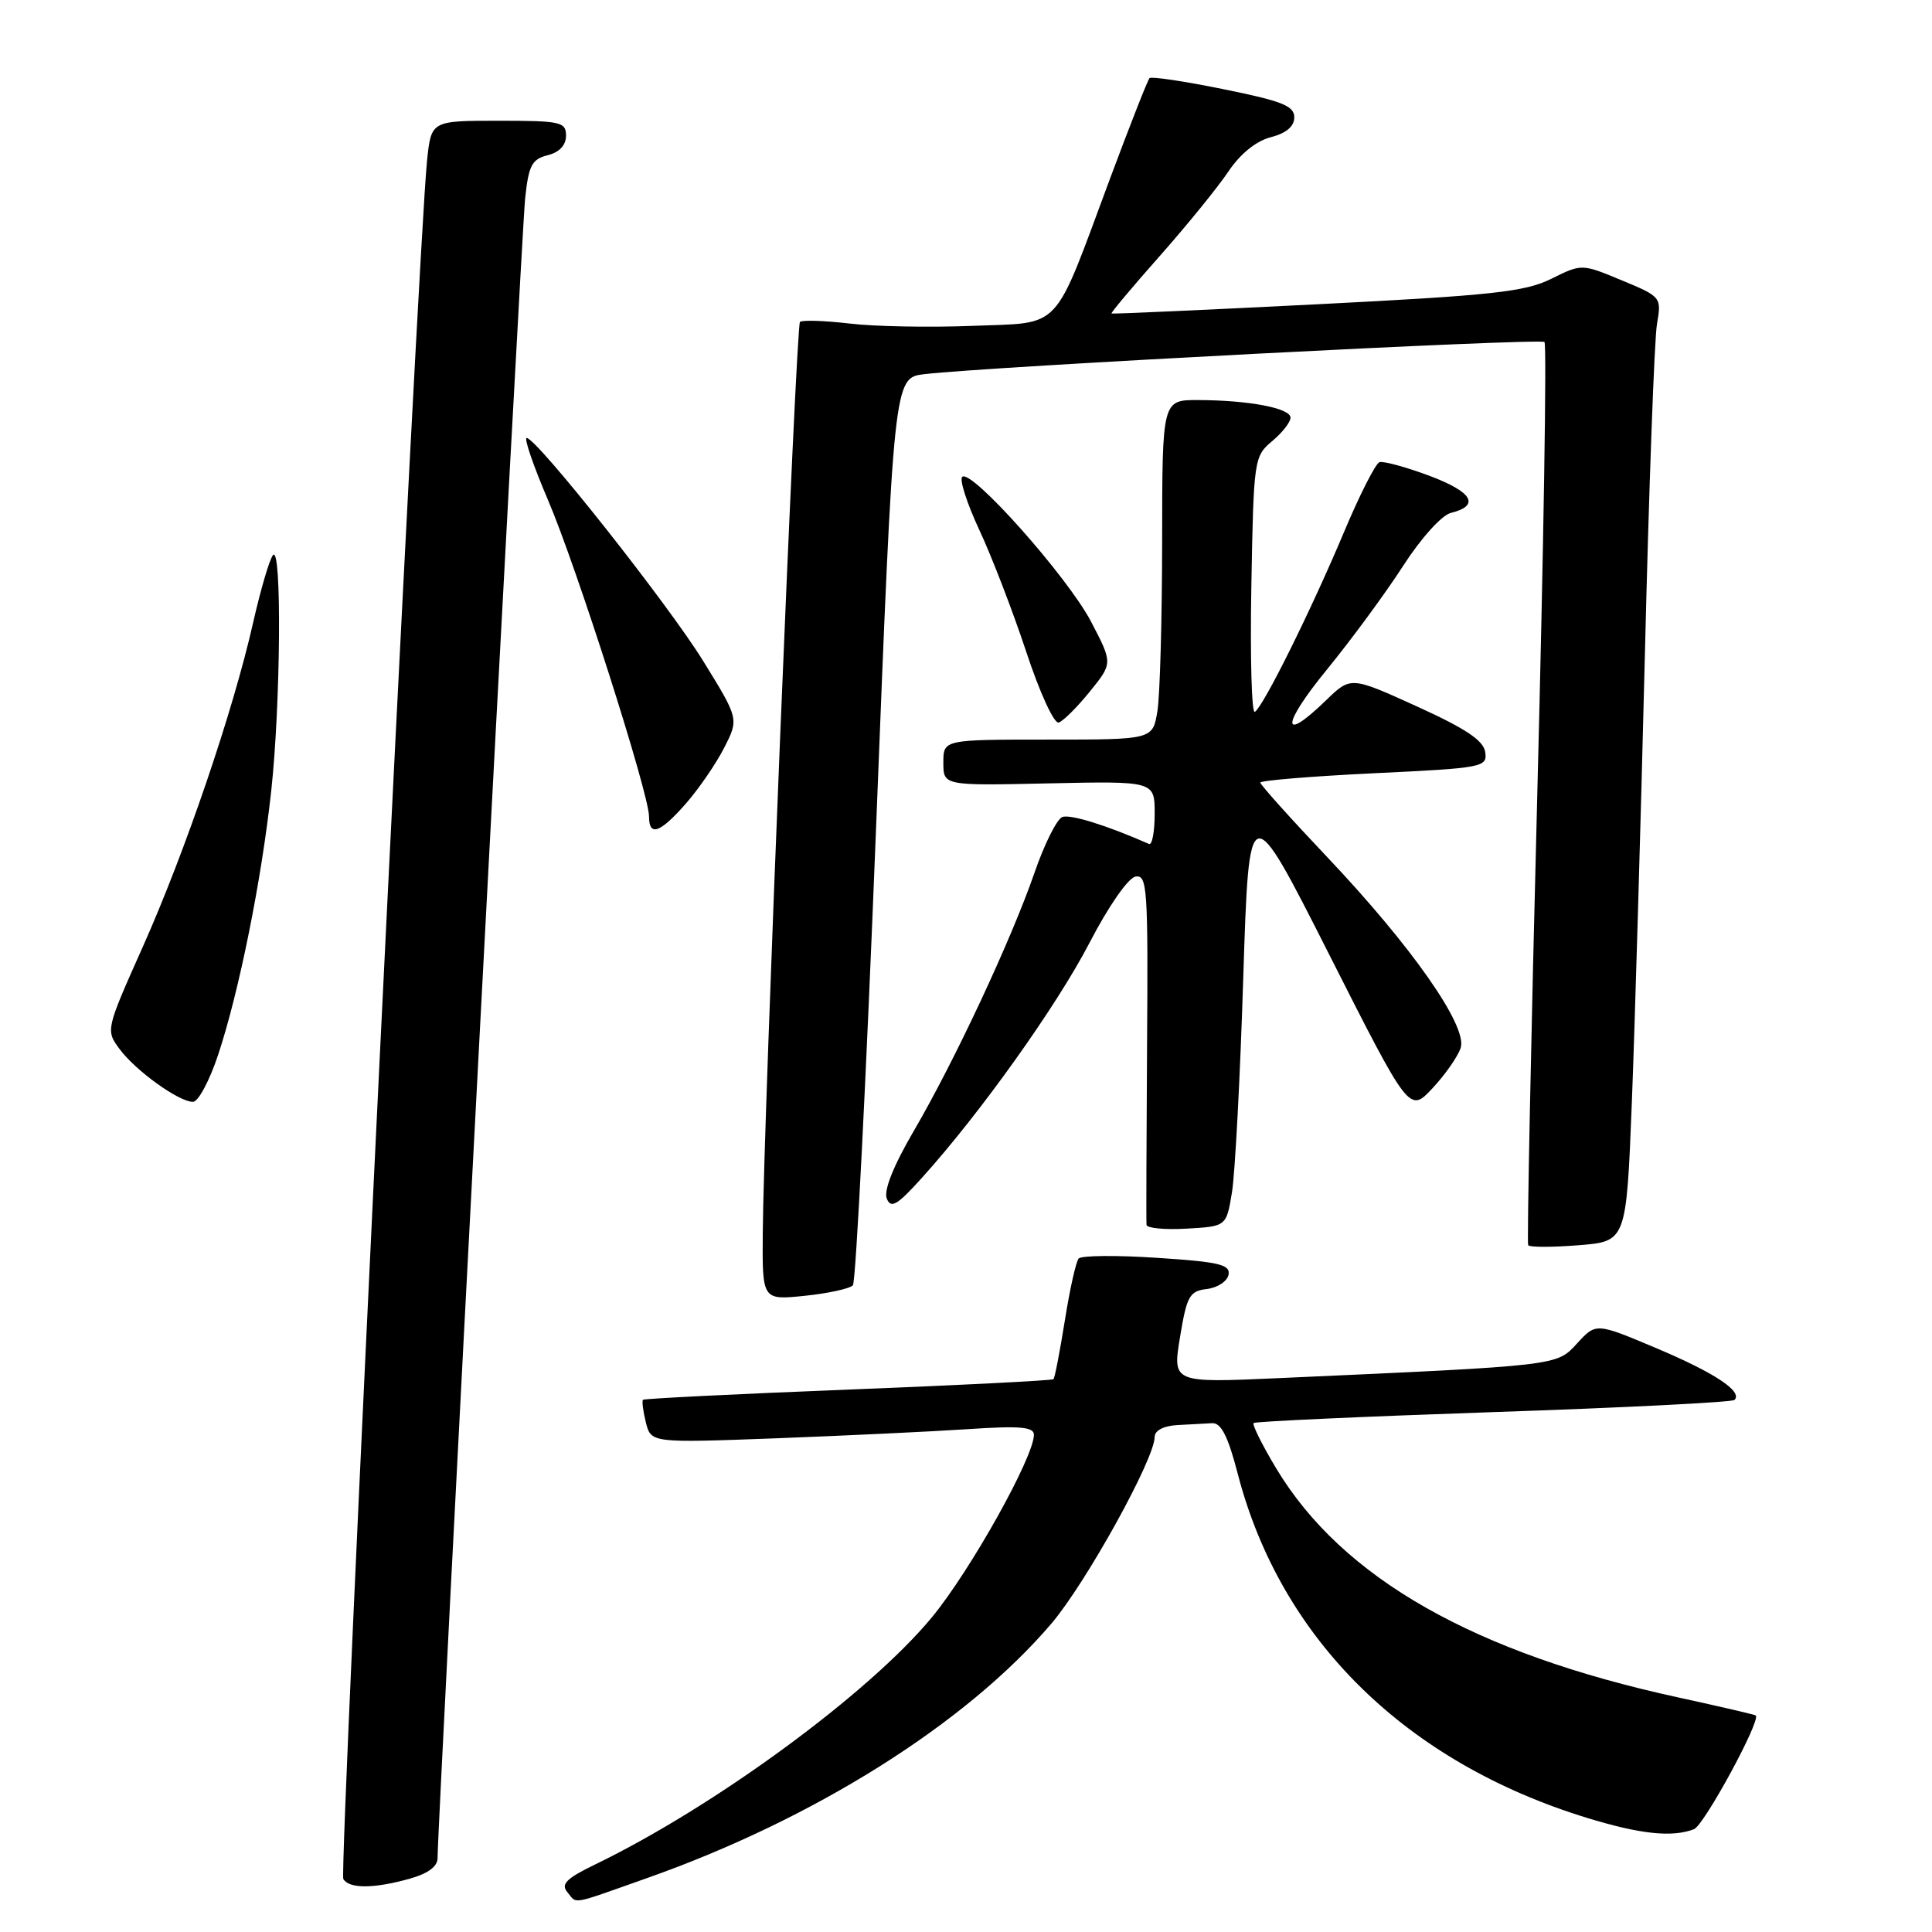 <?xml version="1.0" encoding="UTF-8" standalone="no"?>
<!DOCTYPE svg PUBLIC "-//W3C//DTD SVG 1.1//EN" "http://www.w3.org/Graphics/SVG/1.1/DTD/svg11.dtd" >
<svg xmlns="http://www.w3.org/2000/svg" xmlns:xlink="http://www.w3.org/1999/xlink" version="1.1" viewBox="0 0 256 256">
 <g >
 <path fill="currentColor"
d=" M 85.67 248.88 C 107.88 241.05 128.03 228.37 139.31 215.14 C 143.91 209.73 153.00 193.31 153.00 190.40 C 153.00 189.55 154.18 188.93 156.00 188.83 C 157.65 188.74 159.73 188.63 160.62 188.58 C 161.81 188.52 162.73 190.33 164.02 195.33 C 169.73 217.24 186.28 233.53 210.36 240.90 C 217.35 243.04 221.57 243.49 224.46 242.38 C 225.80 241.86 233.33 228.00 232.65 227.31 C 232.53 227.20 227.98 226.14 222.52 224.95 C 195.36 219.07 177.85 209.11 169.11 194.58 C 167.25 191.48 165.90 188.77 166.11 188.56 C 166.32 188.35 180.63 187.70 197.89 187.11 C 215.16 186.53 229.53 185.80 229.83 185.50 C 230.95 184.38 227.20 181.90 219.45 178.63 C 211.48 175.27 211.48 175.27 208.98 178.00 C 206.23 181.00 206.78 180.93 169.43 182.61 C 155.36 183.24 155.36 183.24 156.36 177.17 C 157.26 171.71 157.62 171.07 159.92 170.80 C 161.33 170.63 162.62 169.78 162.79 168.90 C 163.04 167.56 161.52 167.20 153.33 166.67 C 147.96 166.31 143.28 166.36 142.93 166.76 C 142.57 167.17 141.75 170.86 141.10 174.96 C 140.44 179.06 139.77 182.57 139.59 182.75 C 139.41 182.92 127.17 183.55 112.38 184.13 C 97.60 184.71 85.37 185.32 85.20 185.48 C 85.04 185.63 85.21 186.99 85.58 188.48 C 86.27 191.20 86.27 191.20 102.88 190.58 C 112.02 190.23 123.44 189.69 128.25 189.37 C 135.12 188.91 137.00 189.07 137.00 190.11 C 137.00 193.06 128.60 208.09 123.49 214.29 C 115.16 224.38 94.71 239.39 78.78 247.09 C 75.10 248.87 74.30 249.66 75.15 250.68 C 76.52 252.33 75.36 252.52 85.67 248.88 Z  M 54.25 248.95 C 56.72 248.26 57.99 247.32 57.98 246.20 C 57.95 242.22 69.09 31.03 69.58 26.34 C 70.04 21.92 70.47 21.10 72.56 20.57 C 74.12 20.18 75.00 19.25 75.00 17.98 C 75.00 16.15 74.30 16.00 66.07 16.00 C 57.14 16.00 57.14 16.00 56.59 21.25 C 55.40 32.52 44.90 248.03 45.49 248.98 C 46.29 250.28 49.49 250.27 54.25 248.95 Z  M 113.01 170.31 C 113.41 169.86 114.79 142.63 116.08 109.78 C 118.43 50.06 118.43 50.06 122.46 49.58 C 130.98 48.57 204.11 44.78 204.65 45.32 C 204.97 45.63 204.54 72.57 203.70 105.18 C 202.86 137.79 202.32 164.70 202.49 164.99 C 202.67 165.28 205.67 165.28 209.16 165.00 C 215.50 164.50 215.50 164.50 216.23 146.00 C 216.63 135.82 217.40 109.28 217.95 87.00 C 218.49 64.72 219.21 44.89 219.56 42.92 C 220.17 39.38 220.13 39.32 214.88 37.14 C 209.59 34.94 209.59 34.94 205.54 36.95 C 202.06 38.67 197.76 39.14 174.50 40.32 C 159.65 41.07 147.40 41.62 147.28 41.54 C 147.16 41.46 150.03 38.04 153.65 33.95 C 157.28 29.85 161.37 24.81 162.76 22.74 C 164.34 20.38 166.43 18.69 168.39 18.18 C 170.44 17.65 171.50 16.75 171.50 15.54 C 171.50 14.03 169.86 13.38 162.12 11.82 C 156.97 10.77 152.55 10.11 152.32 10.35 C 152.08 10.59 149.73 16.57 147.09 23.65 C 139.42 44.26 140.88 42.69 128.84 43.18 C 123.21 43.40 115.88 43.27 112.56 42.87 C 109.23 42.48 106.28 42.39 106.00 42.66 C 105.47 43.19 101.18 148.19 101.07 163.39 C 101.00 172.28 101.00 172.28 106.64 171.70 C 109.75 171.38 112.61 170.75 113.01 170.31 Z  M 163.24 158.00 C 163.65 155.53 164.33 142.70 164.74 129.50 C 165.51 105.50 165.51 105.50 176.13 126.49 C 186.75 147.48 186.75 147.48 189.82 144.19 C 191.51 142.38 193.19 139.97 193.55 138.84 C 194.46 135.97 187.08 125.42 175.90 113.61 C 171.00 108.44 167.00 103.98 167.00 103.70 C 167.00 103.42 173.77 102.86 182.05 102.46 C 196.53 101.77 197.09 101.66 196.80 99.66 C 196.58 98.12 194.23 96.55 187.74 93.60 C 178.98 89.62 178.98 89.62 175.69 92.81 C 169.71 98.61 169.77 96.12 175.80 88.75 C 179.06 84.76 183.61 78.57 185.91 75.00 C 188.28 71.32 191.03 68.27 192.23 67.97 C 196.17 66.99 195.14 65.20 189.42 63.05 C 186.29 61.88 183.30 61.07 182.79 61.24 C 182.27 61.41 180.15 65.59 178.08 70.52 C 173.72 80.89 167.40 93.63 166.27 94.33 C 165.85 94.59 165.64 87.09 165.81 77.66 C 166.11 60.87 166.17 60.46 168.56 58.46 C 169.90 57.34 171.00 55.94 171.00 55.34 C 171.00 54.08 165.48 53.03 158.75 53.01 C 154.00 53.00 154.00 53.00 153.99 71.75 C 153.98 82.06 153.70 92.19 153.36 94.25 C 152.74 98.00 152.74 98.00 138.87 98.00 C 125.00 98.00 125.00 98.00 125.00 101.05 C 125.00 104.11 125.00 104.11 139.00 103.80 C 153.00 103.50 153.00 103.50 153.00 107.83 C 153.00 110.22 152.66 112.02 152.25 111.83 C 146.63 109.35 141.82 107.86 140.76 108.26 C 140.04 108.54 138.38 111.85 137.08 115.63 C 134.00 124.53 126.49 140.59 121.09 149.84 C 118.38 154.48 117.08 157.74 117.50 158.81 C 118.05 160.20 118.89 159.70 122.22 156.00 C 129.94 147.44 140.04 133.26 144.38 124.90 C 146.85 120.13 149.47 116.35 150.44 116.16 C 152.02 115.85 152.14 117.59 151.99 138.66 C 151.91 151.22 151.87 161.86 151.92 162.30 C 151.96 162.74 154.36 162.97 157.25 162.80 C 162.50 162.50 162.50 162.50 163.24 158.00 Z  M 28.91 139.75 C 31.69 131.37 34.65 116.64 35.94 104.79 C 37.19 93.29 37.35 72.19 36.18 73.55 C 35.72 74.07 34.54 78.10 33.54 82.50 C 30.90 94.20 24.55 112.85 18.92 125.46 C 14.02 136.44 14.00 136.51 15.84 139.00 C 17.96 141.87 23.69 146.00 25.57 146.00 C 26.27 146.00 27.77 143.19 28.91 139.75 Z  M 90.89 106.47 C 92.59 104.53 94.87 101.21 95.95 99.10 C 97.91 95.26 97.91 95.26 93.19 87.61 C 88.52 80.04 71.16 58.10 69.79 58.03 C 69.40 58.01 70.67 61.71 72.61 66.25 C 76.39 75.07 86.00 105.18 86.00 108.19 C 86.00 110.90 87.45 110.39 90.89 106.47 Z  M 144.42 91.62 C 147.45 87.88 147.45 87.88 144.56 82.35 C 141.45 76.42 128.67 62.05 127.50 63.19 C 127.11 63.56 128.13 66.71 129.75 70.19 C 131.38 73.66 134.17 80.91 135.96 86.30 C 137.77 91.80 139.68 95.94 140.29 95.74 C 140.89 95.54 142.75 93.69 144.42 91.62 Z "/>
</g>
</svg>